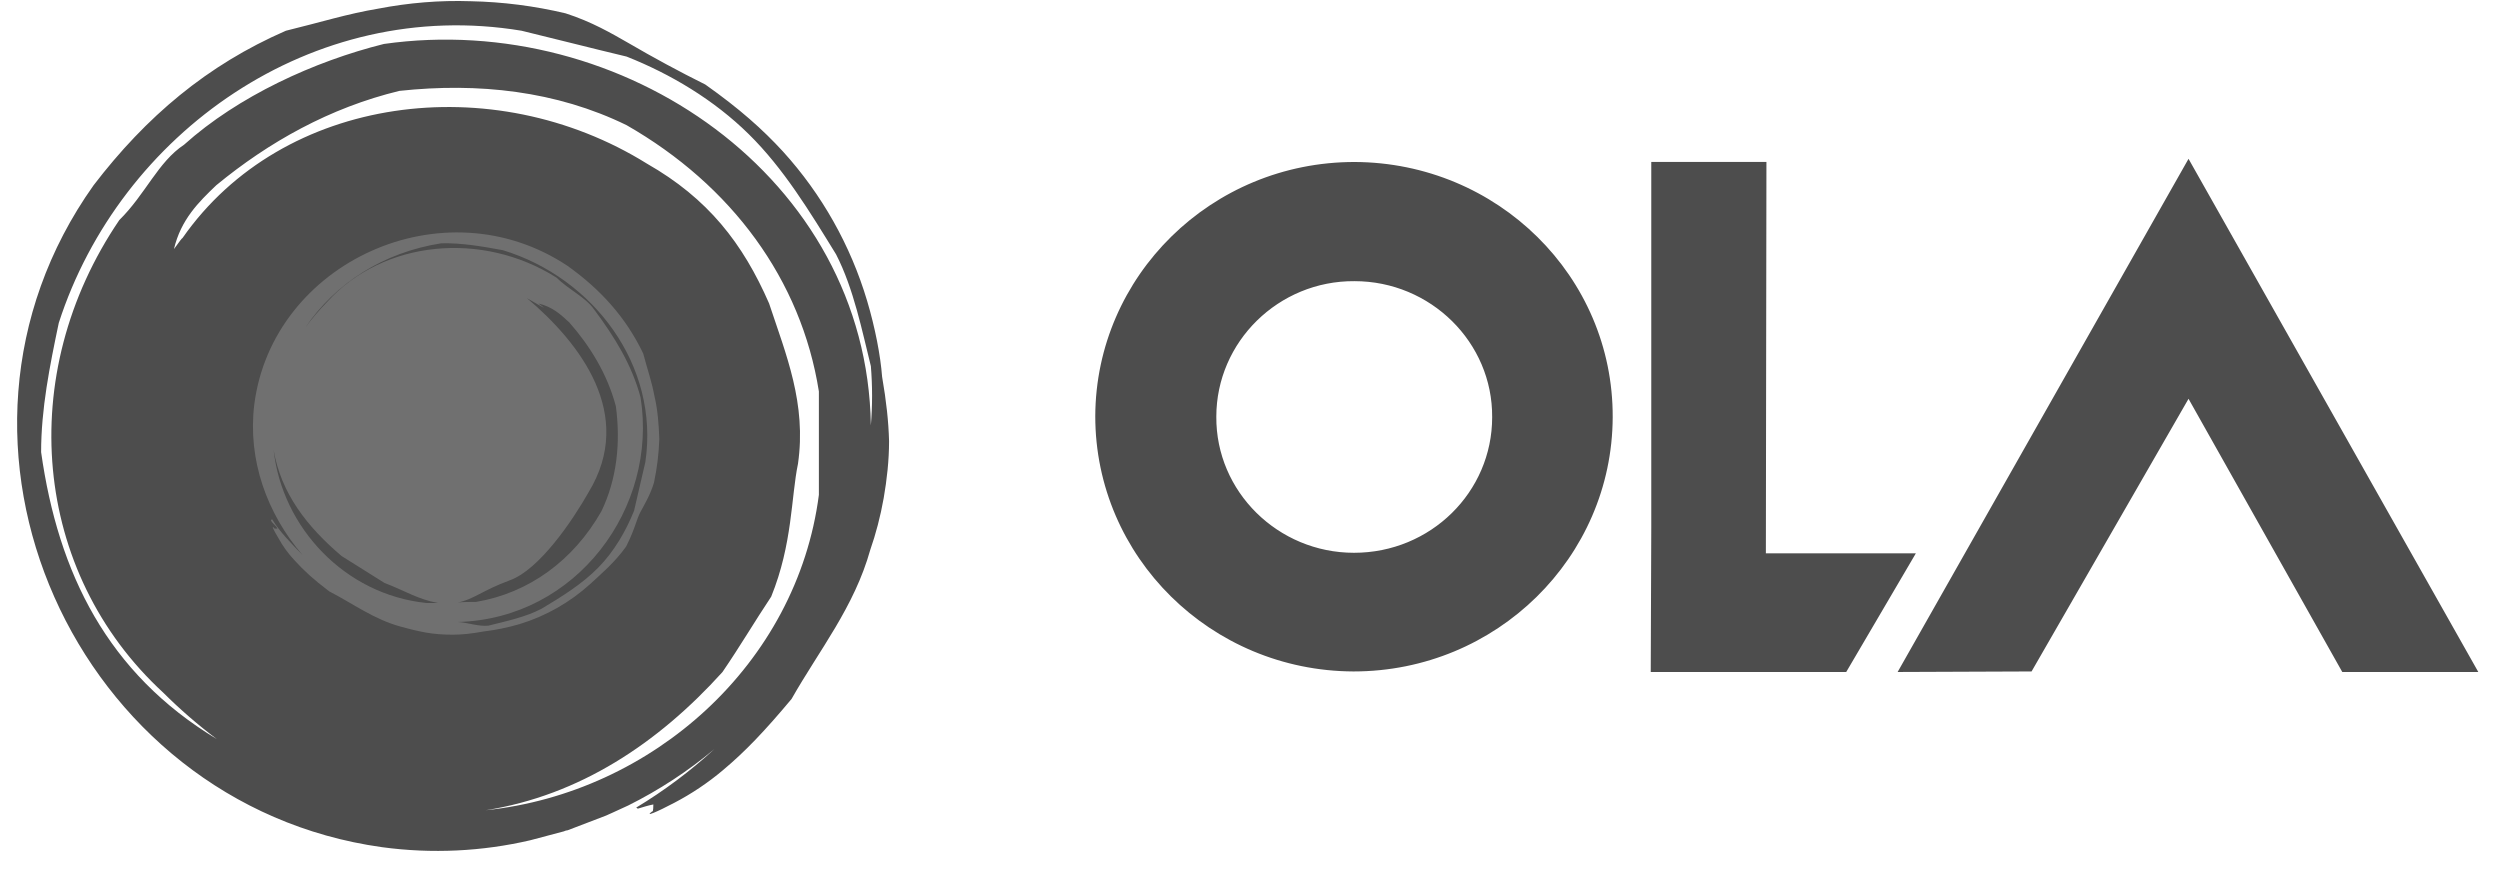 <svg width="112" height="39" viewBox="0 0 112 39" fill="none" xmlns="http://www.w3.org/2000/svg">
<g clip-path="url(#clip0_845_1174)">
<path fill-rule="evenodd" clip-rule="evenodd" d="M98.046 17.866L91.014 30.081L85.014 30.105L98.046 7.115L111.028 30.105H104.934L98.046 17.866ZM79.111 24.788H85.831L82.711 30.105H73.953L73.977 23.631V7.256H79.136L79.111 24.788ZM60.683 7.257C67.09 7.281 72.273 12.384 72.249 18.692C72.226 24.977 67.043 30.081 60.635 30.081C54.251 30.057 49.068 24.954 49.068 18.645C49.092 12.36 54.275 7.257 60.683 7.257ZM60.659 24.765C64.09 24.765 66.849 22.047 66.849 18.692C66.874 15.338 64.09 12.596 60.683 12.596C57.275 12.572 54.491 15.314 54.491 18.669C54.468 22.023 57.252 24.765 60.659 24.765ZM39.518 16.877C39.447 15.931 39.205 14.679 38.846 13.475C38.105 10.989 36.817 8.703 35.078 6.788C34.166 5.796 33.135 4.873 31.598 3.787C30.426 3.204 29.273 2.581 28.143 1.921C27.399 1.496 26.511 0.974 25.336 0.597C23.942 0.266 22.518 0.084 21.087 0.055C19.697 0.007 18.304 0.126 16.96 0.385C15.544 0.621 14.368 0.998 12.808 1.377C9.28 2.913 6.545 5.228 4.193 8.3C-4.014 19.854 3.402 36.039 17.104 37.952C19.36 38.26 21.616 38.141 23.751 37.645L25.263 37.244C25.311 37.22 25.383 37.196 25.431 37.196L27.159 36.535C27.254 36.487 27.327 36.463 27.423 36.416L28.143 36.086C29.524 35.398 30.821 34.55 32.006 33.558C30.927 34.547 29.754 35.425 28.503 36.18L28.574 36.228C28.815 36.156 29.03 36.086 29.27 36.039C29.27 36.039 29.27 36.416 29.223 36.346C28.839 36.63 29.439 36.37 30.206 35.967C30.975 35.566 31.719 35.069 32.39 34.502C33.375 33.676 34.238 32.777 35.462 31.313C36.709 29.115 38.27 27.201 38.99 24.626C39.23 23.941 39.445 23.138 39.59 22.311C39.733 21.484 39.83 20.634 39.83 19.759C39.806 18.885 39.71 17.986 39.518 16.877ZM21.76 36.299C25.959 35.636 29.486 33.298 32.366 30.108C33.158 28.95 33.782 27.886 34.55 26.729C35.51 24.366 35.438 22.264 35.75 20.776C36.135 18.081 35.222 15.908 34.455 13.593C33.279 10.899 31.719 8.891 28.983 7.331C22.071 3.031 12.665 4.235 8.177 10.663C8.154 10.663 8.032 10.828 7.793 11.159C8.105 9.836 8.897 9.056 9.689 8.299C12.041 6.362 14.777 4.826 17.896 4.071C21.425 3.692 24.927 4.071 28.07 5.607C32.775 8.299 35.895 12.53 36.686 17.537V22.169C35.702 29.754 29.223 35.519 21.76 36.299ZM39.014 19.05C38.846 7.946 27.879 0.456 17.2 1.969C14.081 2.747 10.672 4.307 8.249 6.481C7.073 7.26 6.521 8.702 5.345 9.859C0.641 16.782 1.458 25.643 7.313 31.031C8.064 31.779 8.865 32.474 9.712 33.11C4.818 30.155 2.609 25.688 1.842 20.256C1.842 18.318 2.226 16.404 2.633 14.467C5.37 5.984 13.984 -0.183 23.368 1.377C24.928 1.755 26.488 2.157 28.073 2.535C30.04 3.314 31.984 4.472 33.543 6.009C35.103 7.543 36.279 9.482 37.456 11.395C38.247 12.931 38.632 14.868 39.015 16.404C39.087 17.278 39.087 18.177 39.015 19.051L39.014 19.05Z" fill="#4D4D4D"/>
<path fill-rule="evenodd" clip-rule="evenodd" d="M29.271 19.217C29.271 23.99 25.288 27.865 20.368 27.865C15.45 27.865 11.466 23.99 11.466 19.217C11.466 14.444 15.449 10.569 20.368 10.569C25.288 10.569 29.271 14.444 29.271 19.218V19.217Z" fill="#4D4D4D"/>
<path fill-rule="evenodd" clip-rule="evenodd" d="M29.32 17.751C29.2 17.09 29.008 16.57 28.816 15.838C28.048 14.231 26.92 12.979 25.432 11.915C19.865 8.207 12.209 11.774 11.394 18.107C11.083 20.612 11.97 23.022 13.554 24.865C13.074 24.368 12.547 23.85 12.187 23.258L12.139 23.306C12.187 23.447 12.379 23.542 12.427 23.683C12.427 23.683 12.234 23.683 12.283 23.659C12.139 23.495 12.259 23.755 12.474 24.108C12.667 24.463 12.907 24.795 13.194 25.101C13.603 25.551 14.034 25.952 14.754 26.496C15.811 27.038 16.746 27.747 17.97 28.078C18.306 28.174 18.69 28.267 19.075 28.338C19.482 28.41 19.866 28.434 20.298 28.434C20.706 28.434 21.138 28.386 21.666 28.29C22.21 28.225 22.747 28.115 23.273 27.961C24.448 27.604 25.529 26.991 26.441 26.164C26.898 25.74 27.546 25.196 28.049 24.487C28.457 23.684 28.505 23.282 28.697 22.927C28.889 22.573 29.129 22.172 29.297 21.628C29.435 20.983 29.515 20.326 29.537 19.667C29.514 19.006 29.466 18.367 29.321 17.753L29.32 17.751ZM23.608 13.358C24.424 13.83 24.544 13.9 24.112 13.594C24.737 13.735 25.12 14.09 25.504 14.444C26.44 15.508 27.208 16.76 27.591 18.201C27.808 19.831 27.639 21.461 26.944 22.903C25.697 25.1 23.704 26.565 21.328 26.966C21.064 26.966 20.777 26.966 20.512 26.99C21.184 26.872 21.617 26.447 22.841 25.997C24.159 25.525 25.648 23.329 26.369 22.052C28.48 18.578 25.984 15.365 23.608 13.358ZM19.097 27.013C15.45 26.636 12.642 23.635 12.258 20.162C12.593 22.1 13.745 23.587 15.305 24.911C15.858 25.265 16.672 25.761 17.225 26.116C18.161 26.471 18.712 26.849 19.625 27.014H19.097V27.013ZM28.911 20.705C28.745 21.438 28.576 22.146 28.407 22.879C28.048 23.778 27.52 24.699 26.8 25.431C26.08 26.164 25.168 26.73 24.257 27.274C23.537 27.652 22.624 27.841 21.881 28.029C21.448 28.077 20.945 27.888 20.512 27.865C25.84 27.722 29.487 22.738 28.696 17.799C28.311 16.358 27.544 15.105 26.608 13.854C26.224 13.31 25.479 12.979 24.928 12.435C21.592 10.333 17.177 10.758 14.658 13.523C14.304 13.886 13.975 14.273 13.673 14.68C15.018 12.695 17.177 11.302 19.768 10.9C20.681 10.876 21.617 11.042 22.528 11.208C26.56 12.435 29.56 16.358 28.911 20.706V20.705Z" fill="#707070"/>
</g>
<defs>
<clipPath id="clip0_845_1174">
<rect width="110.483" height="38.331" fill="white" transform="translate(0.667 0.008)"/>
</clipPath>
</defs>
</svg>
